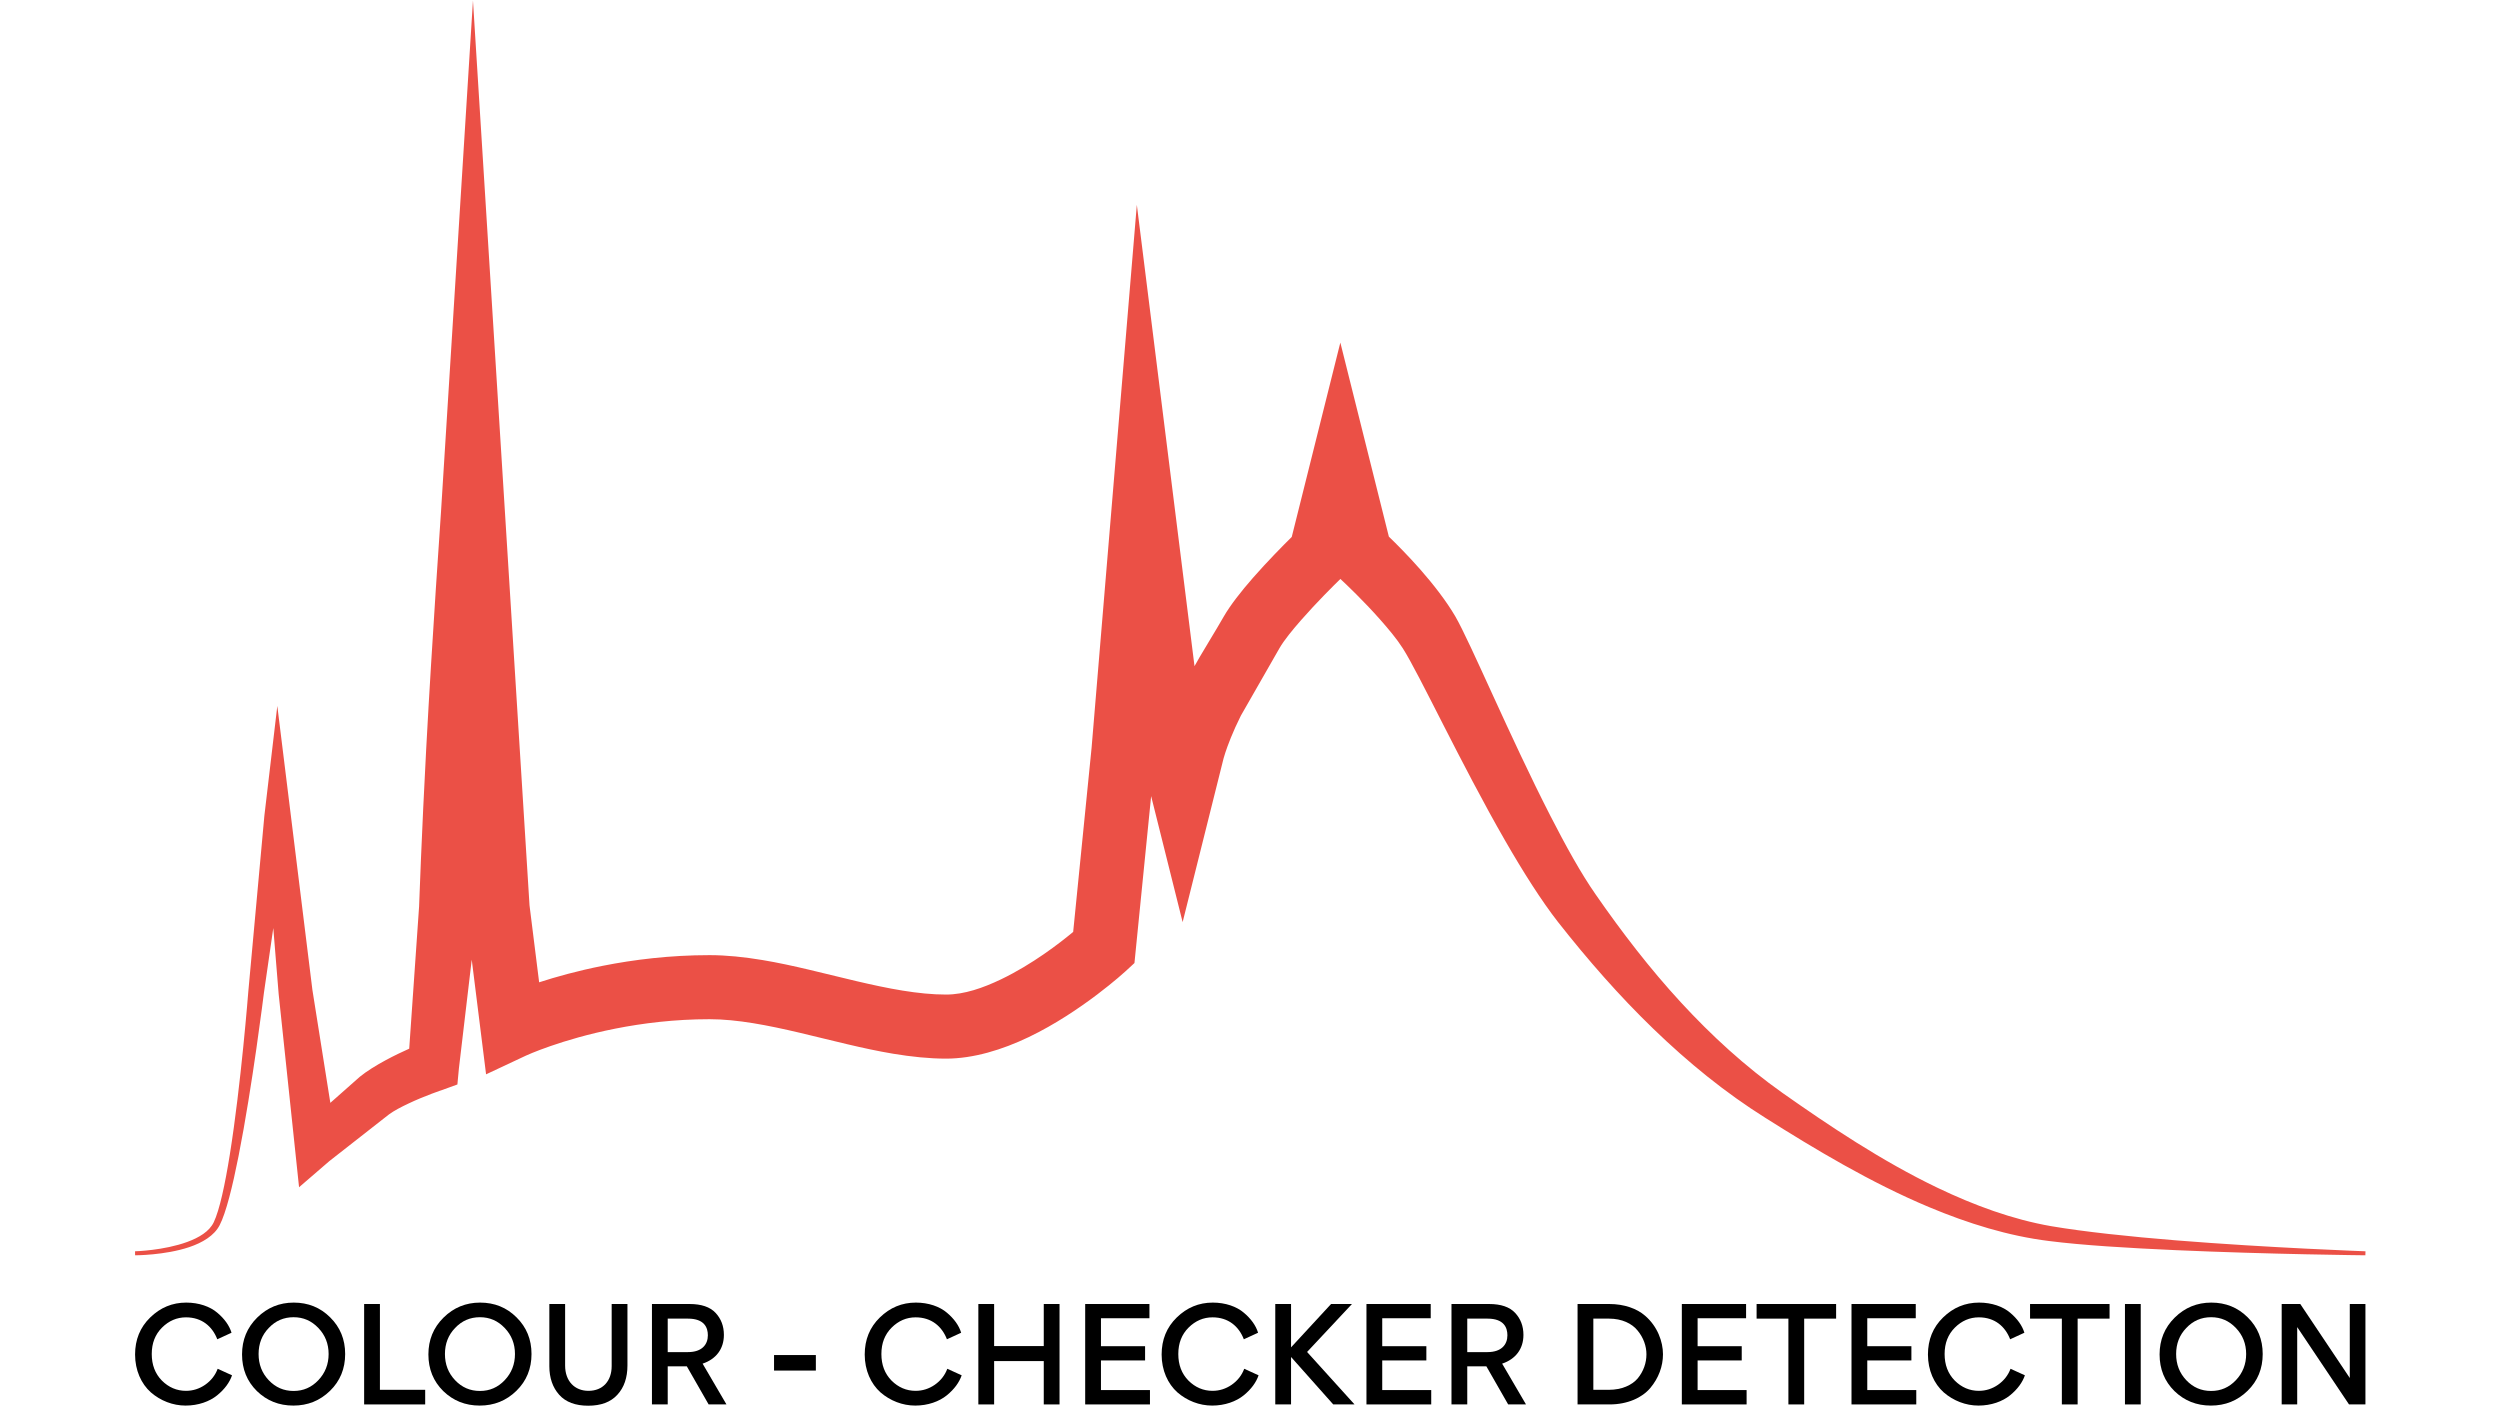<?xml version="1.0" encoding="UTF-8" standalone="no"?>
<!DOCTYPE svg PUBLIC "-//W3C//DTD SVG 1.1//EN" "http://www.w3.org/Graphics/SVG/1.1/DTD/svg11.dtd">
<svg width="100%" height="100%" viewBox="0 0 3840 2160" version="1.1" xmlns="http://www.w3.org/2000/svg" xmlns:xlink="http://www.w3.org/1999/xlink" xml:space="preserve" xmlns:serif="http://www.serif.com/" style="fill-rule:evenodd;clip-rule:evenodd;stroke-linejoin:round;stroke-miterlimit:2;">
    <g transform="matrix(1.768,0,0,1.768,-756.95,-541.96)">
        <g id="Stripped">
            <g id="Logo">
                <g transform="matrix(2.348,0,0,2.348,-862.544,-372.187)">
                    <g id="Typography">
                        <g transform="matrix(47.455,0,0,47.455,597.397,808.715)">
                            <path d="M0.442,0.009C0.541,0.009 0.629,-0.023 0.688,-0.071C0.747,-0.119 0.785,-0.172 0.804,-0.227L0.692,-0.278C0.673,-0.227 0.64,-0.185 0.594,-0.153C0.549,-0.122 0.499,-0.106 0.445,-0.106C0.373,-0.106 0.31,-0.133 0.257,-0.186C0.204,-0.24 0.178,-0.309 0.178,-0.393C0.178,-0.478 0.205,-0.546 0.258,-0.599C0.311,-0.652 0.374,-0.679 0.445,-0.679C0.568,-0.679 0.65,-0.609 0.689,-0.508L0.8,-0.559C0.783,-0.615 0.745,-0.668 0.689,-0.715C0.633,-0.763 0.546,-0.794 0.447,-0.794C0.338,-0.794 0.245,-0.755 0.166,-0.678C0.087,-0.601 0.048,-0.505 0.048,-0.389C0.048,-0.266 0.096,-0.161 0.171,-0.094C0.246,-0.029 0.342,0.009 0.442,0.009Z" style="fill-rule:nonzero;"/>
                        </g>
                        <g transform="matrix(47.455,0,0,47.455,636.975,808.715)">
                            <path d="M0.048,-0.39C0.048,-0.275 0.087,-0.18 0.164,-0.104C0.241,-0.029 0.336,0.009 0.448,0.009C0.56,0.009 0.655,-0.029 0.734,-0.106C0.813,-0.183 0.852,-0.279 0.852,-0.393C0.852,-0.507 0.813,-0.602 0.735,-0.679C0.658,-0.756 0.563,-0.794 0.451,-0.794C0.34,-0.794 0.245,-0.755 0.166,-0.677C0.087,-0.599 0.048,-0.503 0.048,-0.39ZM0.45,-0.105C0.373,-0.105 0.309,-0.133 0.256,-0.189C0.203,-0.245 0.177,-0.313 0.177,-0.393C0.177,-0.473 0.203,-0.541 0.256,-0.596C0.309,-0.652 0.373,-0.68 0.45,-0.68C0.526,-0.68 0.59,-0.652 0.643,-0.596C0.696,-0.541 0.723,-0.473 0.723,-0.393C0.723,-0.313 0.696,-0.245 0.643,-0.189C0.59,-0.133 0.526,-0.105 0.45,-0.105Z" style="fill-rule:nonzero;"/>
                        </g>
                        <g transform="matrix(47.455,0,0,47.455,679.684,808.715)">
                            <path d="M0.223,-0.114L0.223,-0.783L0.1,-0.783L0.1,-0L0.576,-0L0.576,-0.114L0.223,-0.114Z" style="fill-rule:nonzero;"/>
                        </g>
                        <g transform="matrix(47.455,0,0,47.455,705.927,808.715)">
                            <path d="M0.048,-0.39C0.048,-0.275 0.087,-0.18 0.164,-0.104C0.241,-0.029 0.336,0.009 0.448,0.009C0.56,0.009 0.655,-0.029 0.734,-0.106C0.813,-0.183 0.852,-0.279 0.852,-0.393C0.852,-0.507 0.813,-0.602 0.735,-0.679C0.658,-0.756 0.563,-0.794 0.451,-0.794C0.34,-0.794 0.245,-0.755 0.166,-0.677C0.087,-0.599 0.048,-0.503 0.048,-0.39ZM0.45,-0.105C0.373,-0.105 0.309,-0.133 0.256,-0.189C0.203,-0.245 0.177,-0.313 0.177,-0.393C0.177,-0.473 0.203,-0.541 0.256,-0.596C0.309,-0.652 0.373,-0.68 0.45,-0.68C0.526,-0.68 0.59,-0.652 0.643,-0.596C0.696,-0.541 0.723,-0.473 0.723,-0.393C0.723,-0.313 0.696,-0.245 0.643,-0.189C0.59,-0.133 0.526,-0.105 0.45,-0.105Z" style="fill-rule:nonzero;"/>
                        </g>
                        <g transform="matrix(47.455,0,0,47.455,748.637,808.715)">
                            <path d="M0.577,-0.783L0.577,-0.299C0.577,-0.184 0.509,-0.106 0.396,-0.106C0.288,-0.106 0.214,-0.182 0.214,-0.303L0.214,-0.783L0.091,-0.783L0.091,-0.298C0.091,-0.207 0.117,-0.132 0.168,-0.075C0.219,-0.018 0.295,0.01 0.394,0.01C0.493,0.01 0.569,-0.018 0.621,-0.075C0.674,-0.132 0.7,-0.209 0.7,-0.304L0.7,-0.783L0.577,-0.783Z" style="fill-rule:nonzero;"/>
                        </g>
                        <g transform="matrix(47.455,0,0,47.455,786.174,808.715)">
                            <path d="M0.1,-0L0.223,-0L0.223,-0.297L0.372,-0.297L0.542,-0L0.681,-0L0.495,-0.318C0.6,-0.353 0.661,-0.433 0.661,-0.542C0.661,-0.611 0.639,-0.668 0.596,-0.714C0.553,-0.76 0.485,-0.783 0.394,-0.783L0.1,-0.783L0.1,-0ZM0.223,-0.669L0.381,-0.669C0.509,-0.669 0.536,-0.599 0.536,-0.539C0.536,-0.467 0.49,-0.408 0.381,-0.408L0.223,-0.408L0.223,-0.669Z" style="fill-rule:nonzero;"/>
                        </g>
                        <g transform="matrix(47.455,0,0,47.455,832.822,808.715)">
                            <rect x="0.069" y="-0.385" width="0.326" height="0.121" style="fill-rule:nonzero;"/>
                        </g>
                        <g transform="matrix(47.455,0,0,47.455,867.369,808.715)">
                            <path d="M0.442,0.009C0.541,0.009 0.629,-0.023 0.688,-0.071C0.747,-0.119 0.785,-0.172 0.804,-0.227L0.692,-0.278C0.673,-0.227 0.64,-0.185 0.594,-0.153C0.549,-0.122 0.499,-0.106 0.445,-0.106C0.373,-0.106 0.31,-0.133 0.257,-0.186C0.204,-0.24 0.178,-0.309 0.178,-0.393C0.178,-0.478 0.205,-0.546 0.258,-0.599C0.311,-0.652 0.374,-0.679 0.445,-0.679C0.568,-0.679 0.65,-0.609 0.689,-0.508L0.8,-0.559C0.783,-0.615 0.745,-0.668 0.689,-0.715C0.633,-0.763 0.546,-0.794 0.447,-0.794C0.338,-0.794 0.245,-0.755 0.166,-0.678C0.087,-0.601 0.048,-0.505 0.048,-0.389C0.048,-0.266 0.096,-0.161 0.171,-0.094C0.246,-0.029 0.342,0.009 0.442,0.009Z" style="fill-rule:nonzero;"/>
                        </g>
                        <g transform="matrix(47.455,0,0,47.455,906.947,808.715)">
                            <path d="M0.1,-0L0.223,-0L0.223,-0.338L0.61,-0.338L0.61,-0L0.733,-0L0.733,-0.783L0.61,-0.783L0.61,-0.455L0.223,-0.455L0.223,-0.783L0.1,-0.783L0.1,-0Z" style="fill-rule:nonzero;"/>
                        </g>
                        <g transform="matrix(47.455,0,0,47.455,946.477,808.715)">
                            <path d="M0.601,-0.672L0.601,-0.783L0.1,-0.783L0.1,-0L0.605,-0L0.605,-0.112L0.223,-0.112L0.223,-0.343L0.567,-0.343L0.567,-0.454L0.223,-0.454L0.223,-0.672L0.601,-0.672Z" style="fill-rule:nonzero;"/>
                        </g>
                        <g transform="matrix(47.455,0,0,47.455,977.228,808.715)">
                            <path d="M0.442,0.009C0.541,0.009 0.629,-0.023 0.688,-0.071C0.747,-0.119 0.785,-0.172 0.804,-0.227L0.692,-0.278C0.673,-0.227 0.64,-0.185 0.594,-0.153C0.549,-0.122 0.499,-0.106 0.445,-0.106C0.373,-0.106 0.31,-0.133 0.257,-0.186C0.204,-0.24 0.178,-0.309 0.178,-0.393C0.178,-0.478 0.205,-0.546 0.258,-0.599C0.311,-0.652 0.374,-0.679 0.445,-0.679C0.568,-0.679 0.65,-0.609 0.689,-0.508L0.8,-0.559C0.783,-0.615 0.745,-0.668 0.689,-0.715C0.633,-0.763 0.546,-0.794 0.447,-0.794C0.338,-0.794 0.245,-0.755 0.166,-0.678C0.087,-0.601 0.048,-0.505 0.048,-0.389C0.048,-0.266 0.096,-0.161 0.171,-0.094C0.246,-0.029 0.342,0.009 0.442,0.009Z" style="fill-rule:nonzero;"/>
                        </g>
                        <g transform="matrix(47.455,0,0,47.455,1016.81,808.715)">
                            <path d="M0.1,-0.783L0.1,-0L0.223,-0L0.223,-0.37L0.552,-0L0.718,-0L0.348,-0.409L0.698,-0.783L0.535,-0.783L0.223,-0.445L0.223,-0.783L0.1,-0.783Z" style="fill-rule:nonzero;"/>
                        </g>
                        <g transform="matrix(47.455,0,0,47.455,1050.55,808.715)">
                            <path d="M0.601,-0.672L0.601,-0.783L0.1,-0.783L0.1,-0L0.605,-0L0.605,-0.112L0.223,-0.112L0.223,-0.343L0.567,-0.343L0.567,-0.454L0.223,-0.454L0.223,-0.672L0.601,-0.672Z" style="fill-rule:nonzero;"/>
                        </g>
                        <g transform="matrix(47.455,0,0,47.455,1082.01,808.715)">
                            <path d="M0.1,-0L0.223,-0L0.223,-0.297L0.372,-0.297L0.542,-0L0.681,-0L0.495,-0.318C0.6,-0.353 0.661,-0.433 0.661,-0.542C0.661,-0.611 0.639,-0.668 0.596,-0.714C0.553,-0.76 0.485,-0.783 0.394,-0.783L0.1,-0.783L0.1,-0ZM0.223,-0.669L0.381,-0.669C0.509,-0.669 0.536,-0.599 0.536,-0.539C0.536,-0.467 0.49,-0.408 0.381,-0.408L0.223,-0.408L0.223,-0.669Z" style="fill-rule:nonzero;"/>
                        </g>
                        <g transform="matrix(47.455,0,0,47.455,1128.66,808.715)">
                            <path d="M0.766,-0.391C0.766,-0.49 0.723,-0.609 0.626,-0.692C0.563,-0.747 0.464,-0.783 0.348,-0.783L0.1,-0.783L0.1,-0L0.35,-0C0.489,-0 0.603,-0.052 0.667,-0.128C0.732,-0.205 0.766,-0.298 0.766,-0.391ZM0.637,-0.391C0.637,-0.323 0.614,-0.258 0.569,-0.203C0.524,-0.15 0.444,-0.114 0.345,-0.114L0.223,-0.114L0.223,-0.669L0.346,-0.669C0.445,-0.669 0.525,-0.631 0.569,-0.575C0.614,-0.52 0.637,-0.455 0.637,-0.391Z" style="fill-rule:nonzero;"/>
                        </g>
                        <g transform="matrix(47.455,0,0,47.455,1167.24,808.715)">
                            <path d="M0.601,-0.672L0.601,-0.783L0.1,-0.783L0.1,-0L0.605,-0L0.605,-0.112L0.223,-0.112L0.223,-0.343L0.567,-0.343L0.567,-0.454L0.223,-0.454L0.223,-0.672L0.601,-0.672Z" style="fill-rule:nonzero;"/>
                        </g>
                        <g transform="matrix(47.455,0,0,47.455,1198.7,808.715)">
                            <path d="M0.02,-0.669L0.268,-0.669L0.268,-0L0.391,-0L0.391,-0.669L0.64,-0.669L0.64,-0.783L0.02,-0.783L0.02,-0.669Z" style="fill-rule:nonzero;"/>
                        </g>
                        <g transform="matrix(47.455,0,0,47.455,1230.02,808.715)">
                            <path d="M0.601,-0.672L0.601,-0.783L0.1,-0.783L0.1,-0L0.605,-0L0.605,-0.112L0.223,-0.112L0.223,-0.343L0.567,-0.343L0.567,-0.454L0.223,-0.454L0.223,-0.672L0.601,-0.672Z" style="fill-rule:nonzero;"/>
                        </g>
                        <g transform="matrix(47.455,0,0,47.455,1260.77,808.715)">
                            <path d="M0.442,0.009C0.541,0.009 0.629,-0.023 0.688,-0.071C0.747,-0.119 0.785,-0.172 0.804,-0.227L0.692,-0.278C0.673,-0.227 0.64,-0.185 0.594,-0.153C0.549,-0.122 0.499,-0.106 0.445,-0.106C0.373,-0.106 0.31,-0.133 0.257,-0.186C0.204,-0.24 0.178,-0.309 0.178,-0.393C0.178,-0.478 0.205,-0.546 0.258,-0.599C0.311,-0.652 0.374,-0.679 0.445,-0.679C0.568,-0.679 0.65,-0.609 0.689,-0.508L0.8,-0.559C0.783,-0.615 0.745,-0.668 0.689,-0.715C0.633,-0.763 0.546,-0.794 0.447,-0.794C0.338,-0.794 0.245,-0.755 0.166,-0.678C0.087,-0.601 0.048,-0.505 0.048,-0.389C0.048,-0.266 0.096,-0.161 0.171,-0.094C0.246,-0.029 0.342,0.009 0.442,0.009Z" style="fill-rule:nonzero;"/>
                        </g>
                        <g transform="matrix(47.455,0,0,47.455,1299.88,808.715)">
                            <path d="M0.02,-0.669L0.268,-0.669L0.268,-0L0.391,-0L0.391,-0.669L0.64,-0.669L0.64,-0.783L0.02,-0.783L0.02,-0.669Z" style="fill-rule:nonzero;"/>
                        </g>
                        <g transform="matrix(47.455,0,0,47.455,1331.2,808.715)">
                            <rect x="0.1" y="-0.783" width="0.123" height="0.783" style="fill-rule:nonzero;"/>
                        </g>
                        <g transform="matrix(47.455,0,0,47.455,1346.48,808.715)">
                            <path d="M0.048,-0.39C0.048,-0.275 0.087,-0.18 0.164,-0.104C0.241,-0.029 0.336,0.009 0.448,0.009C0.56,0.009 0.655,-0.029 0.734,-0.106C0.813,-0.183 0.852,-0.279 0.852,-0.393C0.852,-0.507 0.813,-0.602 0.735,-0.679C0.658,-0.756 0.563,-0.794 0.451,-0.794C0.34,-0.794 0.245,-0.755 0.166,-0.677C0.087,-0.599 0.048,-0.503 0.048,-0.39ZM0.45,-0.105C0.373,-0.105 0.309,-0.133 0.256,-0.189C0.203,-0.245 0.177,-0.313 0.177,-0.393C0.177,-0.473 0.203,-0.541 0.256,-0.596C0.309,-0.652 0.373,-0.68 0.45,-0.68C0.526,-0.68 0.59,-0.652 0.643,-0.596C0.696,-0.541 0.723,-0.473 0.723,-0.393C0.723,-0.313 0.696,-0.245 0.643,-0.189C0.59,-0.133 0.526,-0.105 0.45,-0.105Z" style="fill-rule:nonzero;"/>
                        </g>
                        <g transform="matrix(47.455,0,0,47.455,1389.19,808.715)">
                            <path d="M0.625,-0L0.753,-0L0.753,-0.783L0.631,-0.783L0.631,-0.206L0.245,-0.783L0.1,-0.783L0.1,-0L0.221,-0L0.221,-0.603L0.625,-0Z" style="fill-rule:nonzero;"/>
                        </g>
                    </g>
                </g>
                <g id="FL2" transform="matrix(2.516,0,0,2.515,406.936,230.631)">
                    <path d="M171.321,361.688L176.27,401.298L190.056,394.826C190.056,394.826 202.094,389.24 220.871,385.515C230.27,383.65 241.335,382.255 253.427,382.255C272.603,382.255 295.877,390.7 316.79,394.173C323.136,395.227 329.291,395.874 335.11,395.874C344.498,395.874 354.469,392.839 363.668,388.428C381.941,379.665 397.069,365.701 397.069,365.701L400.154,362.852L405.918,305.197L416.794,348.718L430.923,292.18C430.944,292.101 431.665,289.391 433.46,284.977C434.345,282.798 435.478,280.241 436.898,277.399L450.207,254.133C451.821,251.326 454.686,247.834 457.71,244.38C463.112,238.214 469.113,232.272 471.268,230.173C473.252,232.016 479.221,237.678 484.927,244.129C487.832,247.413 490.73,250.86 492.828,254.152C498.38,262.798 512.962,294.164 528.139,320.544C534.339,331.321 540.636,341.282 546.455,348.741C556.659,361.713 567.532,374.168 579.324,385.568C591.273,397.121 604.092,407.611 618.106,416.394C634.939,427.026 654.212,438.635 674.465,447.138C688.01,452.825 701.964,457.143 715.918,458.871C727.411,460.345 743.421,461.31 759.665,462.033C791.984,463.472 825.196,463.811 825.196,463.811L825.227,462.426C825.227,462.426 792.076,461.247 759.876,458.656C743.813,457.363 728.003,455.675 716.682,453.747C703.368,451.42 690.184,446.594 677.452,440.487C658.08,431.196 639.827,418.904 623.9,407.7C611.074,398.611 599.457,387.981 588.761,376.355C578.103,364.769 568.436,352.181 559.411,339.161C554.364,331.942 549.067,322.336 543.789,312.033C529.696,284.521 516.173,252.109 510.934,243.083C507.839,237.794 503.351,232.02 498.917,226.969C494.684,222.148 490.535,218.003 488.004,215.559C488.004,215.559 471.25,148.516 471.25,148.516L454.471,215.656C451.47,218.627 446.039,224.124 441.072,229.795C436.974,234.473 433.215,239.298 431.029,243.101C427.573,249.114 425.154,252.882 422.635,257.227C422.062,258.216 421.484,259.232 420.893,260.308L400.979,100.933L385.357,288.464C385.357,288.464 378.997,352.096 378.997,352.096C374.339,355.98 364.876,363.306 354.106,368.471C347.961,371.418 341.381,373.743 335.11,373.743C315.934,373.743 292.66,365.298 271.747,361.825C265.401,360.77 259.246,360.124 253.427,360.124C239.737,360.124 227.209,361.696 216.568,363.807C207.87,365.532 200.417,367.619 194.593,369.509C194.593,369.509 191.27,342.919 191.27,342.919L171.743,30.365L160.703,207.069C160.703,207.069 157.639,250.845 155.598,288.784C154.04,317.758 153.138,343.32 153.138,343.32L153.163,343.007C153.163,343.007 150.675,378.818 149.73,392.436C147.38,393.487 144.523,394.84 141.706,396.361C138.399,398.147 135.139,400.129 132.675,402.14L122.494,411.149C120.021,395.571 116.302,372.14 116.302,372.14C116.317,372.264 104.184,274.036 104.184,274.036L99.719,311.939L94.178,372.598C94.175,372.62 91.661,404.83 87.781,429.047C86.13,439.359 84.235,448.2 82.234,452.398C80.703,455.597 77.119,457.71 73.119,459.182C64.985,462.175 55.057,462.426 55.057,462.426L55.073,463.811C55.073,463.811 65.296,463.831 73.755,460.991C78.365,459.443 82.42,457.008 84.271,453.41C86.468,449.158 88.704,440.129 90.792,429.586C95.584,405.395 99.558,373.163 99.558,373.163C99.553,373.208 102.794,350.767 102.794,350.767C102.794,350.767 104.651,373.581 104.651,373.581C104.659,373.643 111.693,440.299 111.693,440.299L122.135,431.287L142.742,415.144C144.555,413.811 146.959,412.582 149.358,411.439C155.17,408.668 161.129,406.701 161.129,406.701L166.368,404.8L166.888,399.249L171.321,361.688Z" style="fill:rgb(235,80,70);"/>
                </g>
            </g>
        </g>
    </g>
</svg>
